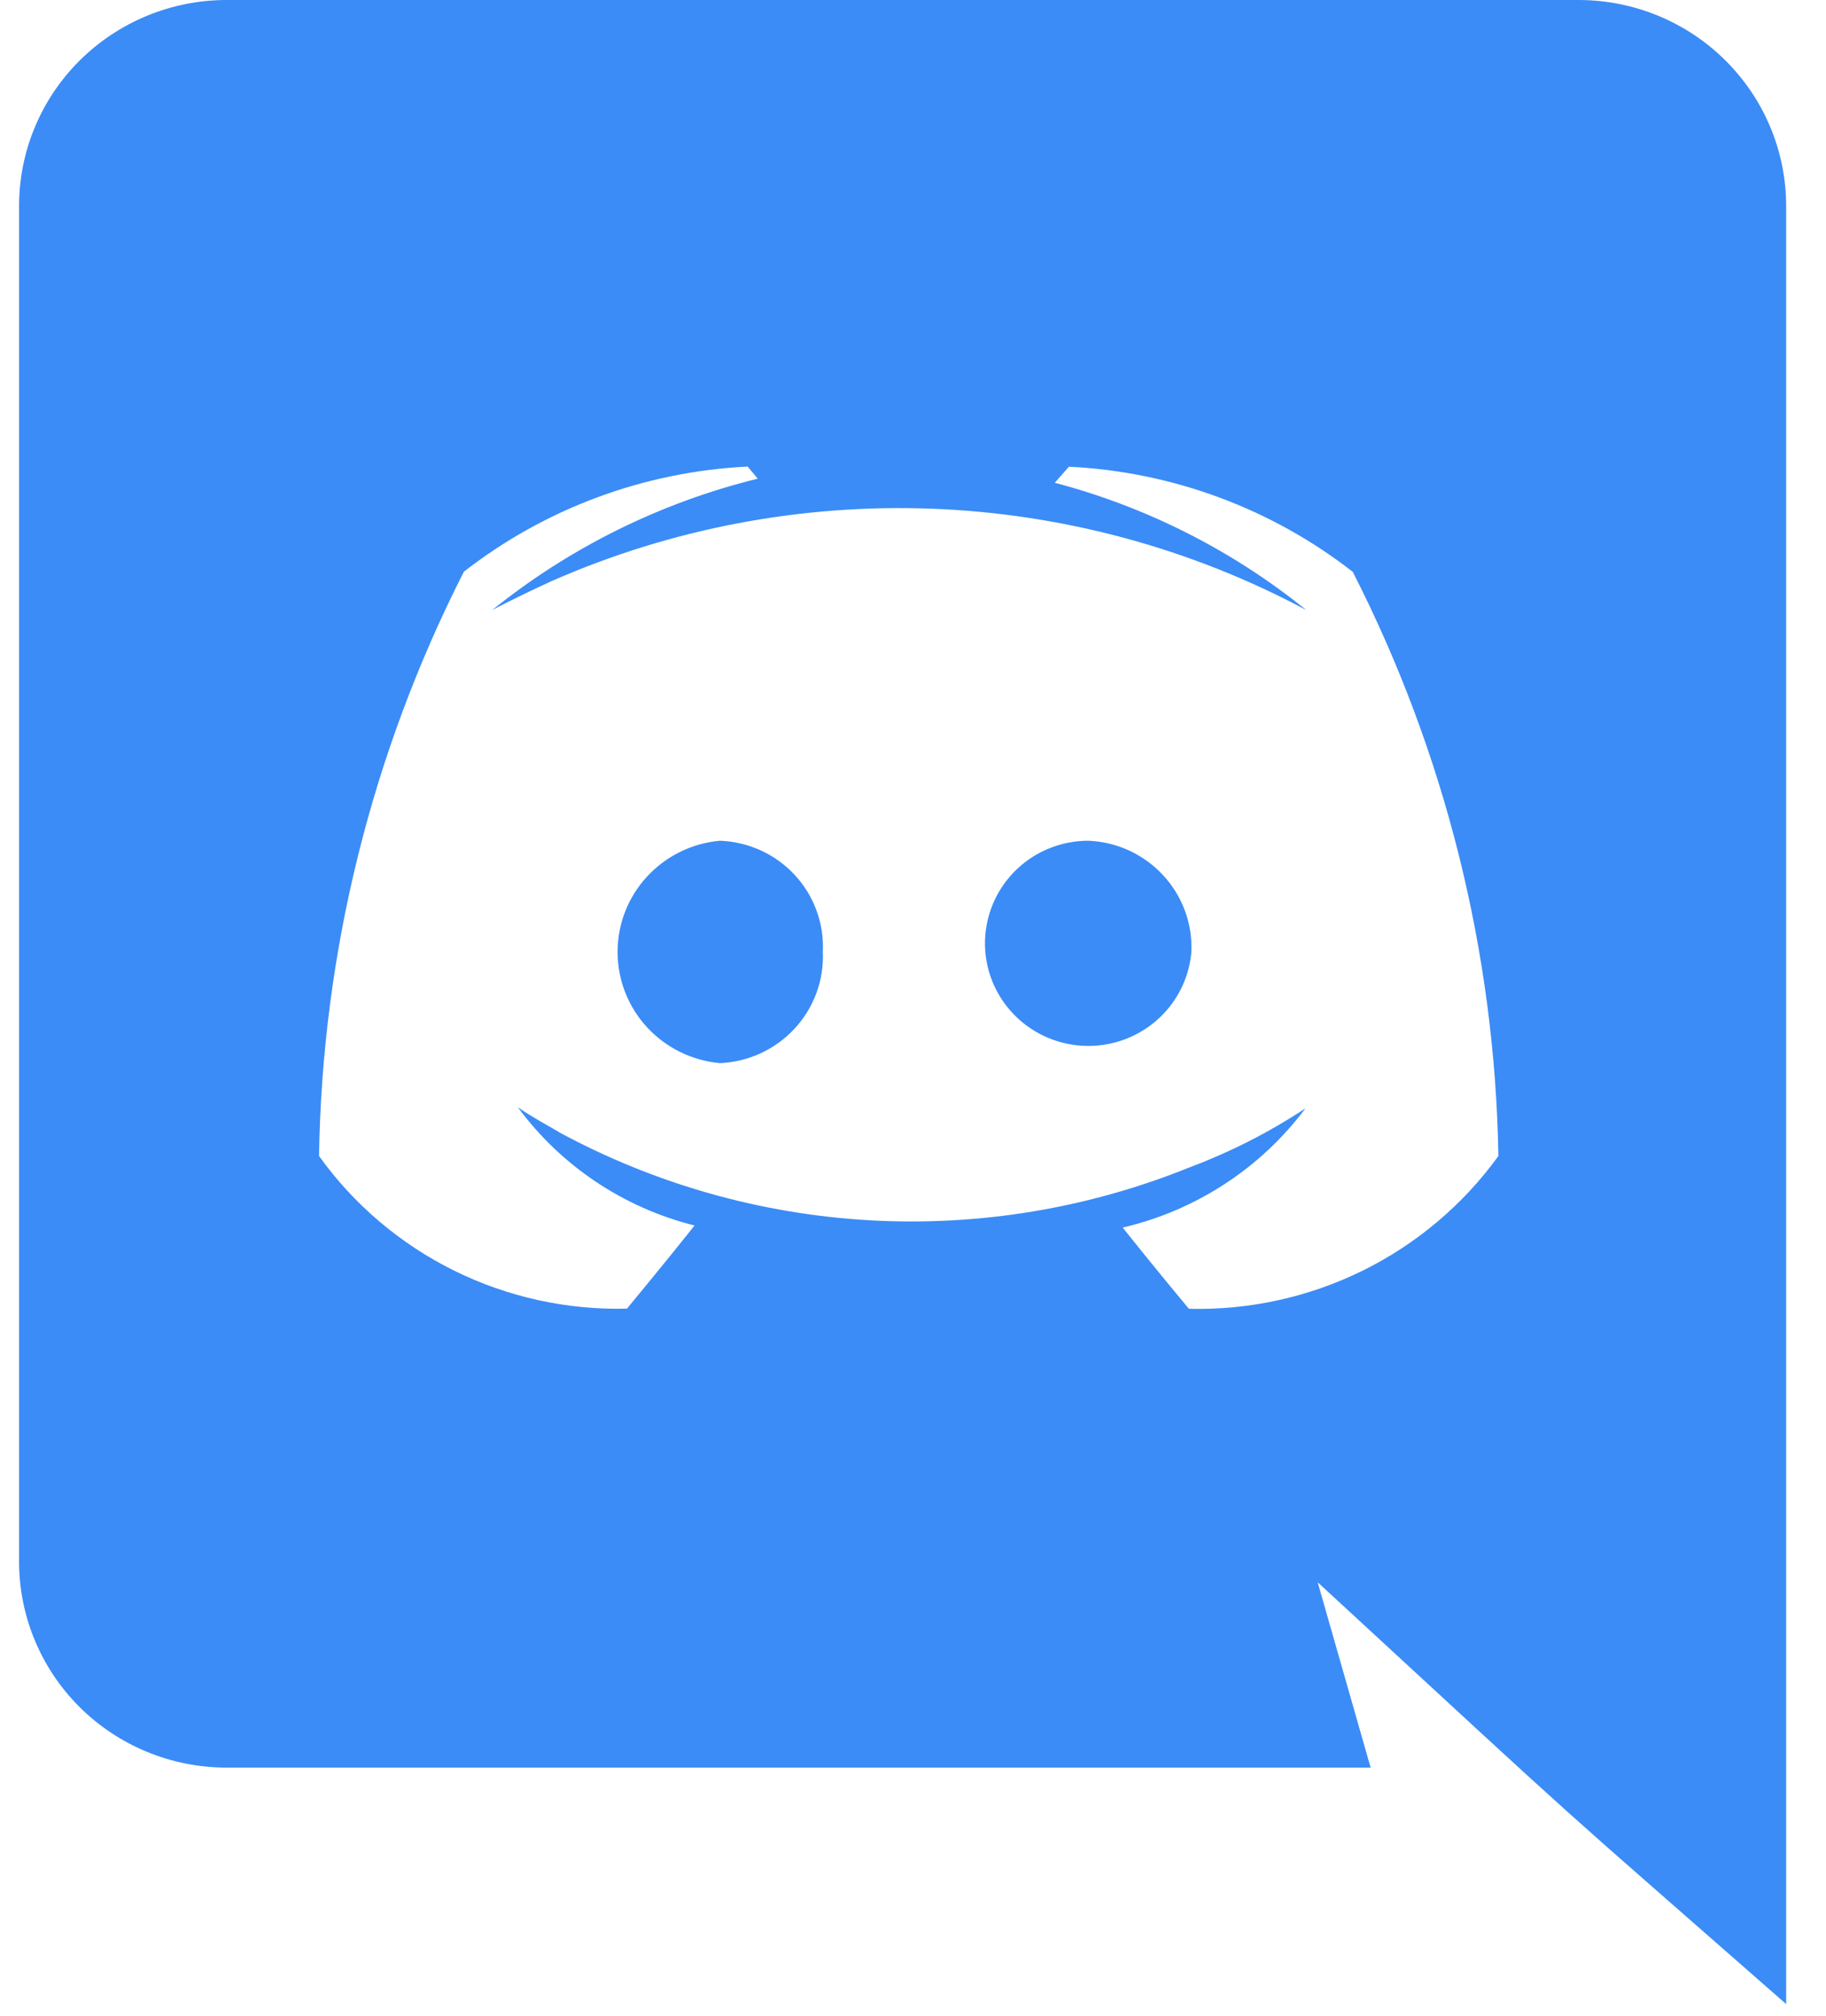 <svg width="29" height="32" viewBox="0 0 29 32" fill="none" xmlns="http://www.w3.org/2000/svg">
<path d="M18.921 15.113C18.894 15.428 18.775 15.729 18.579 15.978C18.383 16.227 18.118 16.414 17.816 16.517C17.514 16.619 17.189 16.632 16.88 16.554C16.571 16.476 16.291 16.31 16.076 16.077C15.86 15.844 15.717 15.554 15.665 15.242C15.613 14.93 15.654 14.61 15.782 14.32C15.91 14.031 16.121 13.784 16.388 13.611C16.655 13.439 16.967 13.347 17.285 13.347C17.51 13.356 17.73 13.409 17.934 13.503C18.137 13.597 18.32 13.73 18.472 13.894C18.624 14.058 18.742 14.25 18.819 14.459C18.896 14.668 18.931 14.89 18.921 15.113ZM11.433 13.347C10.989 13.387 10.576 13.59 10.275 13.917C9.974 14.243 9.808 14.67 9.808 15.112C9.808 15.554 9.974 15.981 10.275 16.307C10.576 16.634 10.989 16.837 11.433 16.877C11.657 16.868 11.877 16.815 12.081 16.721C12.284 16.627 12.467 16.494 12.619 16.33C12.771 16.166 12.889 15.974 12.966 15.765C13.043 15.556 13.078 15.334 13.068 15.111C13.079 14.888 13.045 14.666 12.968 14.456C12.892 14.246 12.774 14.054 12.622 13.89C12.47 13.726 12.286 13.593 12.082 13.5C11.878 13.407 11.657 13.355 11.433 13.347ZM28.367 3.276V31.815C24.326 28.27 25.619 29.446 20.927 25.119L21.768 28.061H3.591C2.717 28.059 1.88 27.713 1.263 27.099C0.646 26.484 0.301 25.652 0.303 24.785V3.276C0.301 2.409 0.646 1.577 1.263 0.963C1.88 0.349 2.717 0.002 3.591 0L25.081 0C25.954 0.003 26.791 0.349 27.407 0.964C28.023 1.578 28.369 2.41 28.367 3.276ZM23.797 18.352C23.743 15.127 22.953 11.956 21.484 9.078C20.192 8.072 18.617 7.489 16.976 7.409L16.752 7.664C18.212 8.049 19.574 8.738 20.746 9.685C18.916 8.706 16.885 8.156 14.808 8.076C12.731 7.997 10.663 8.389 8.763 9.224C8.17 9.495 7.817 9.685 7.817 9.685C9.051 8.691 10.491 7.979 12.034 7.599L11.874 7.407C10.234 7.487 8.659 8.07 7.367 9.076C5.902 11.955 5.116 15.127 5.067 18.352C5.619 19.122 6.354 19.746 7.207 20.169C8.059 20.591 9.004 20.799 9.957 20.775C9.957 20.775 10.55 20.06 11.031 19.455C9.903 19.173 8.911 18.509 8.224 17.578C8.46 17.743 8.855 17.953 8.882 17.976C10.404 18.799 12.092 19.276 13.823 19.373C15.554 19.469 17.284 19.182 18.89 18.533C19.538 18.29 20.156 17.976 20.733 17.595C20.021 18.546 18.993 19.217 17.83 19.488C18.311 20.093 18.881 20.777 18.881 20.777C19.838 20.802 20.786 20.593 21.643 20.171C22.5 19.748 23.239 19.123 23.797 18.352Z" fill="#3B8CF6"/>
</svg>
